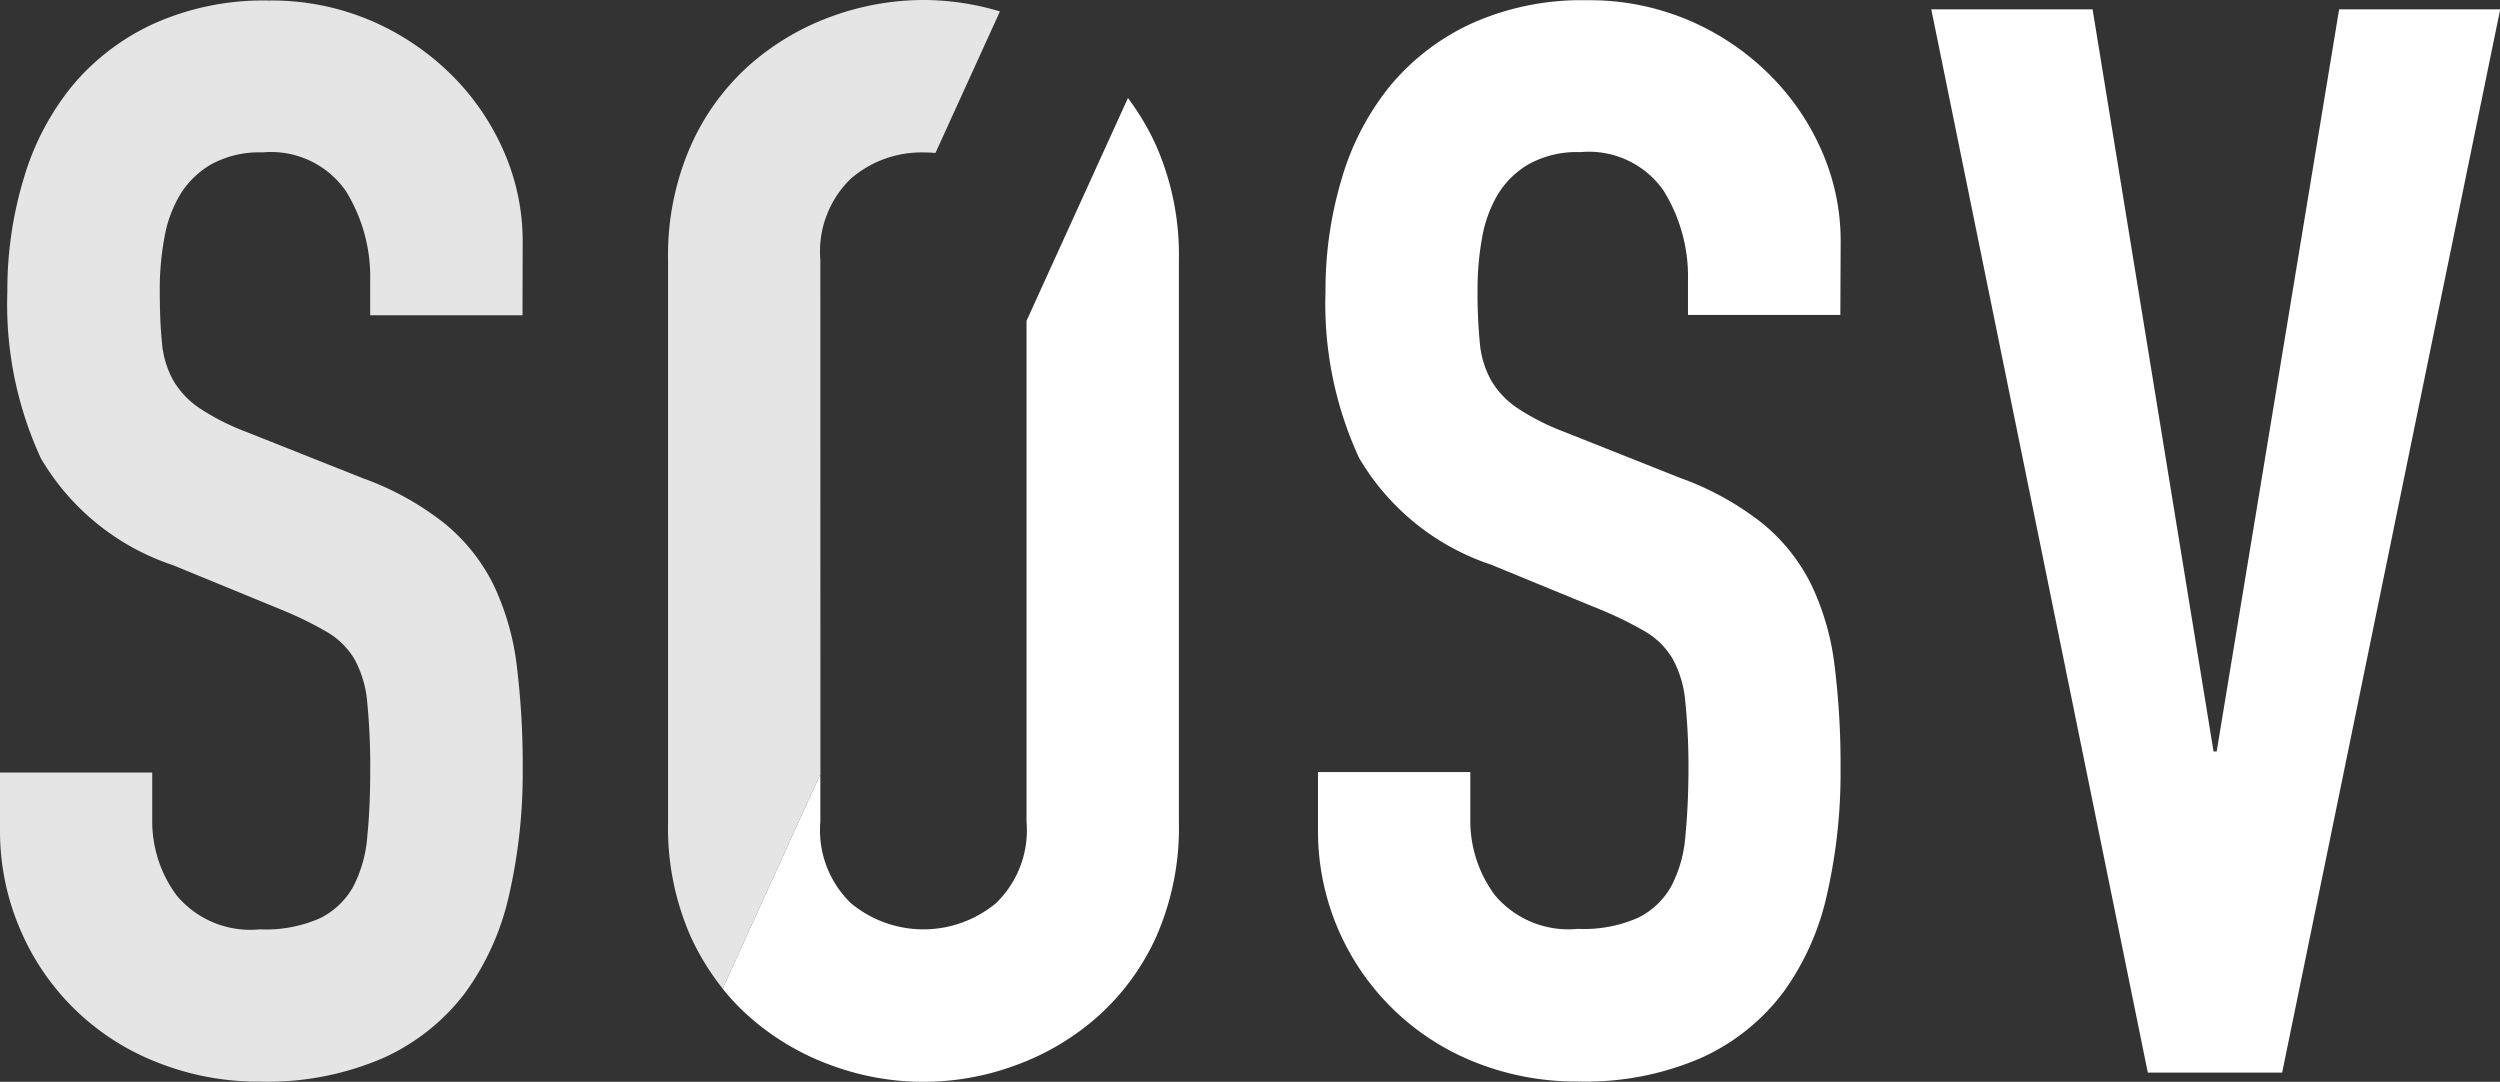 <svg id="sosv_logo" xmlns="http://www.w3.org/2000/svg" width="72" height="31.155" viewBox="0 0 72 31.155">
  <rect x="0" y="0" width="72" height="31.155" fill="#333333" stroke="none"/>
  <g id="Group_2812" data-name="Group 2812" transform="translate(0 0)">
    <path id="Path_146537" data-name="Path 146537" d="M447.038,213.522H442.65v-.99a4.689,4.689,0,0,0-.709-2.6,2.625,2.625,0,0,0-2.388-1.1,2.879,2.879,0,0,0-1.484.344,2.539,2.539,0,0,0-.9.882,3.688,3.688,0,0,0-.45,1.247,8.274,8.274,0,0,0-.13,1.484,15.262,15.262,0,0,0,.065,1.53,2.713,2.713,0,0,0,.323,1.08,2.459,2.459,0,0,0,.753.8,6.8,6.8,0,0,0,1.355.689l3.355,1.333a8.34,8.34,0,0,1,2.365,1.312,5.325,5.325,0,0,1,1.4,1.764,7.474,7.474,0,0,1,.667,2.322,23.272,23.272,0,0,1,.172,2.99,15.717,15.717,0,0,1-.388,3.591,7.566,7.566,0,0,1-1.269,2.839,6.089,6.089,0,0,1-2.339,1.871,8.351,8.351,0,0,1-3.57.688,7.828,7.828,0,0,1-2.969-.559,7.158,7.158,0,0,1-4.515-6.708v-1.644h4.387v1.376a3.586,3.586,0,0,0,.71,2.172,2.766,2.766,0,0,0,2.387.967,3.846,3.846,0,0,0,1.742-.323,2.214,2.214,0,0,0,.946-.9,3.711,3.711,0,0,0,.408-1.44q.085-.86.09-1.889a18.7,18.7,0,0,0-.09-1.979,3.148,3.148,0,0,0-.365-1.247,2.24,2.24,0,0,0-.774-.774,10.3,10.3,0,0,0-1.312-.645l-3.139-1.29a6.953,6.953,0,0,1-3.806-3.075,10.571,10.571,0,0,1-.967-4.795,11.122,11.122,0,0,1,.473-3.269,7.619,7.619,0,0,1,1.4-2.667,6.665,6.665,0,0,1,2.339-1.784,7.715,7.715,0,0,1,3.312-.667,7.288,7.288,0,0,1,2.99.6,7.422,7.422,0,0,1,2.322,1.592,7.07,7.07,0,0,1,1.484,2.214,6.423,6.423,0,0,1,.516,2.519Z" transform="translate(-394.036 -204.451)" fill="#fff"/>
    <path id="Path_146538" data-name="Path 146538" d="M548.8,236.7h-3.869l-6.236-30.623h4.645l3.484,21.375h.09l3.527-21.375h4.639Z" transform="translate(-483.074 -205.809)" fill="#fff"/>
    <path id="Path_146539" data-name="Path 146539" d="M340.958,222.916a7.36,7.36,0,0,0-.823-1.395l-2.921,6.417v14.427a2.918,2.918,0,0,1-.882,2.346,3.27,3.27,0,0,1-4.174,0,2.918,2.918,0,0,1-.882-2.346v-1.377l-2.815,6.183a6.406,6.406,0,0,0,.771.81,7.307,7.307,0,0,0,2.366,1.4,7.636,7.636,0,0,0,5.293,0,7.324,7.324,0,0,0,2.366-1.4,6.868,6.868,0,0,0,1.7-2.323,7.783,7.783,0,0,0,.645-3.292V226.186a7.828,7.828,0,0,0-.645-3.271" transform="translate(-307.65 -218.698)" fill="#fff"/>
    <path id="Path_146540" data-name="Path 146540" d="M217.776,213.569h-4.387v-.99a4.679,4.679,0,0,0-.709-2.6,2.624,2.624,0,0,0-2.387-1.1,2.884,2.884,0,0,0-1.484.345,2.539,2.539,0,0,0-.9.882,3.653,3.653,0,0,0-.45,1.247,8.225,8.225,0,0,0-.13,1.484q0,.9.064,1.53a2.709,2.709,0,0,0,.323,1.075,2.461,2.461,0,0,0,.753.8,6.807,6.807,0,0,0,1.356.688l3.354,1.333a8.317,8.317,0,0,1,2.365,1.312,5.346,5.346,0,0,1,1.4,1.763,7.494,7.494,0,0,1,.667,2.323,23.351,23.351,0,0,1,.171,2.989,15.764,15.764,0,0,1-.387,3.592,7.581,7.581,0,0,1-1.269,2.839,6.09,6.09,0,0,1-2.344,1.871,8.351,8.351,0,0,1-3.569.688,7.828,7.828,0,0,1-2.969-.559,7.068,7.068,0,0,1-3.936-3.828,7.145,7.145,0,0,1-.58-2.879v-1.635h4.384v1.377a3.581,3.581,0,0,0,.71,2.171,2.763,2.763,0,0,0,2.387.968,3.853,3.853,0,0,0,1.741-.323,2.221,2.221,0,0,0,.947-.9,3.734,3.734,0,0,0,.408-1.44q.086-.86.085-1.889a18.723,18.723,0,0,0-.085-1.979,3.154,3.154,0,0,0-.366-1.247,2.234,2.234,0,0,0-.774-.774,10.413,10.413,0,0,0-1.312-.645l-3.14-1.29a6.953,6.953,0,0,1-3.806-3.075,10.581,10.581,0,0,1-.967-4.8,11.1,11.1,0,0,1,.473-3.269,7.615,7.615,0,0,1,1.4-2.667,6.671,6.671,0,0,1,2.344-1.785,7.714,7.714,0,0,1,3.312-.667,7.288,7.288,0,0,1,2.99.6,7.461,7.461,0,0,1,2.322,1.592,7.075,7.075,0,0,1,1.484,2.215,6.417,6.417,0,0,1,.516,2.519Z" transform="translate(-202.728 -204.49)" fill="#e5e5e5"/>
    <path id="Path_146541" data-name="Path 146541" d="M323.342,211.958a2.92,2.92,0,0,1,.882-2.346,3.112,3.112,0,0,1,2.087-.752c.116,0,.235.005.346.016l1.857-4.077a7.667,7.667,0,0,0-2.2-.329,7.768,7.768,0,0,0-2.647.473,7.339,7.339,0,0,0-2.366,1.4,6.822,6.822,0,0,0-1.7,2.345,7.835,7.835,0,0,0-.645,3.271v16.179a7.792,7.792,0,0,0,.645,3.291,7.3,7.3,0,0,0,.929,1.515l2.814-6.183Z" transform="translate(-299.716 -204.47)" fill="#e5e5e5"/>
  </g>
</svg>
